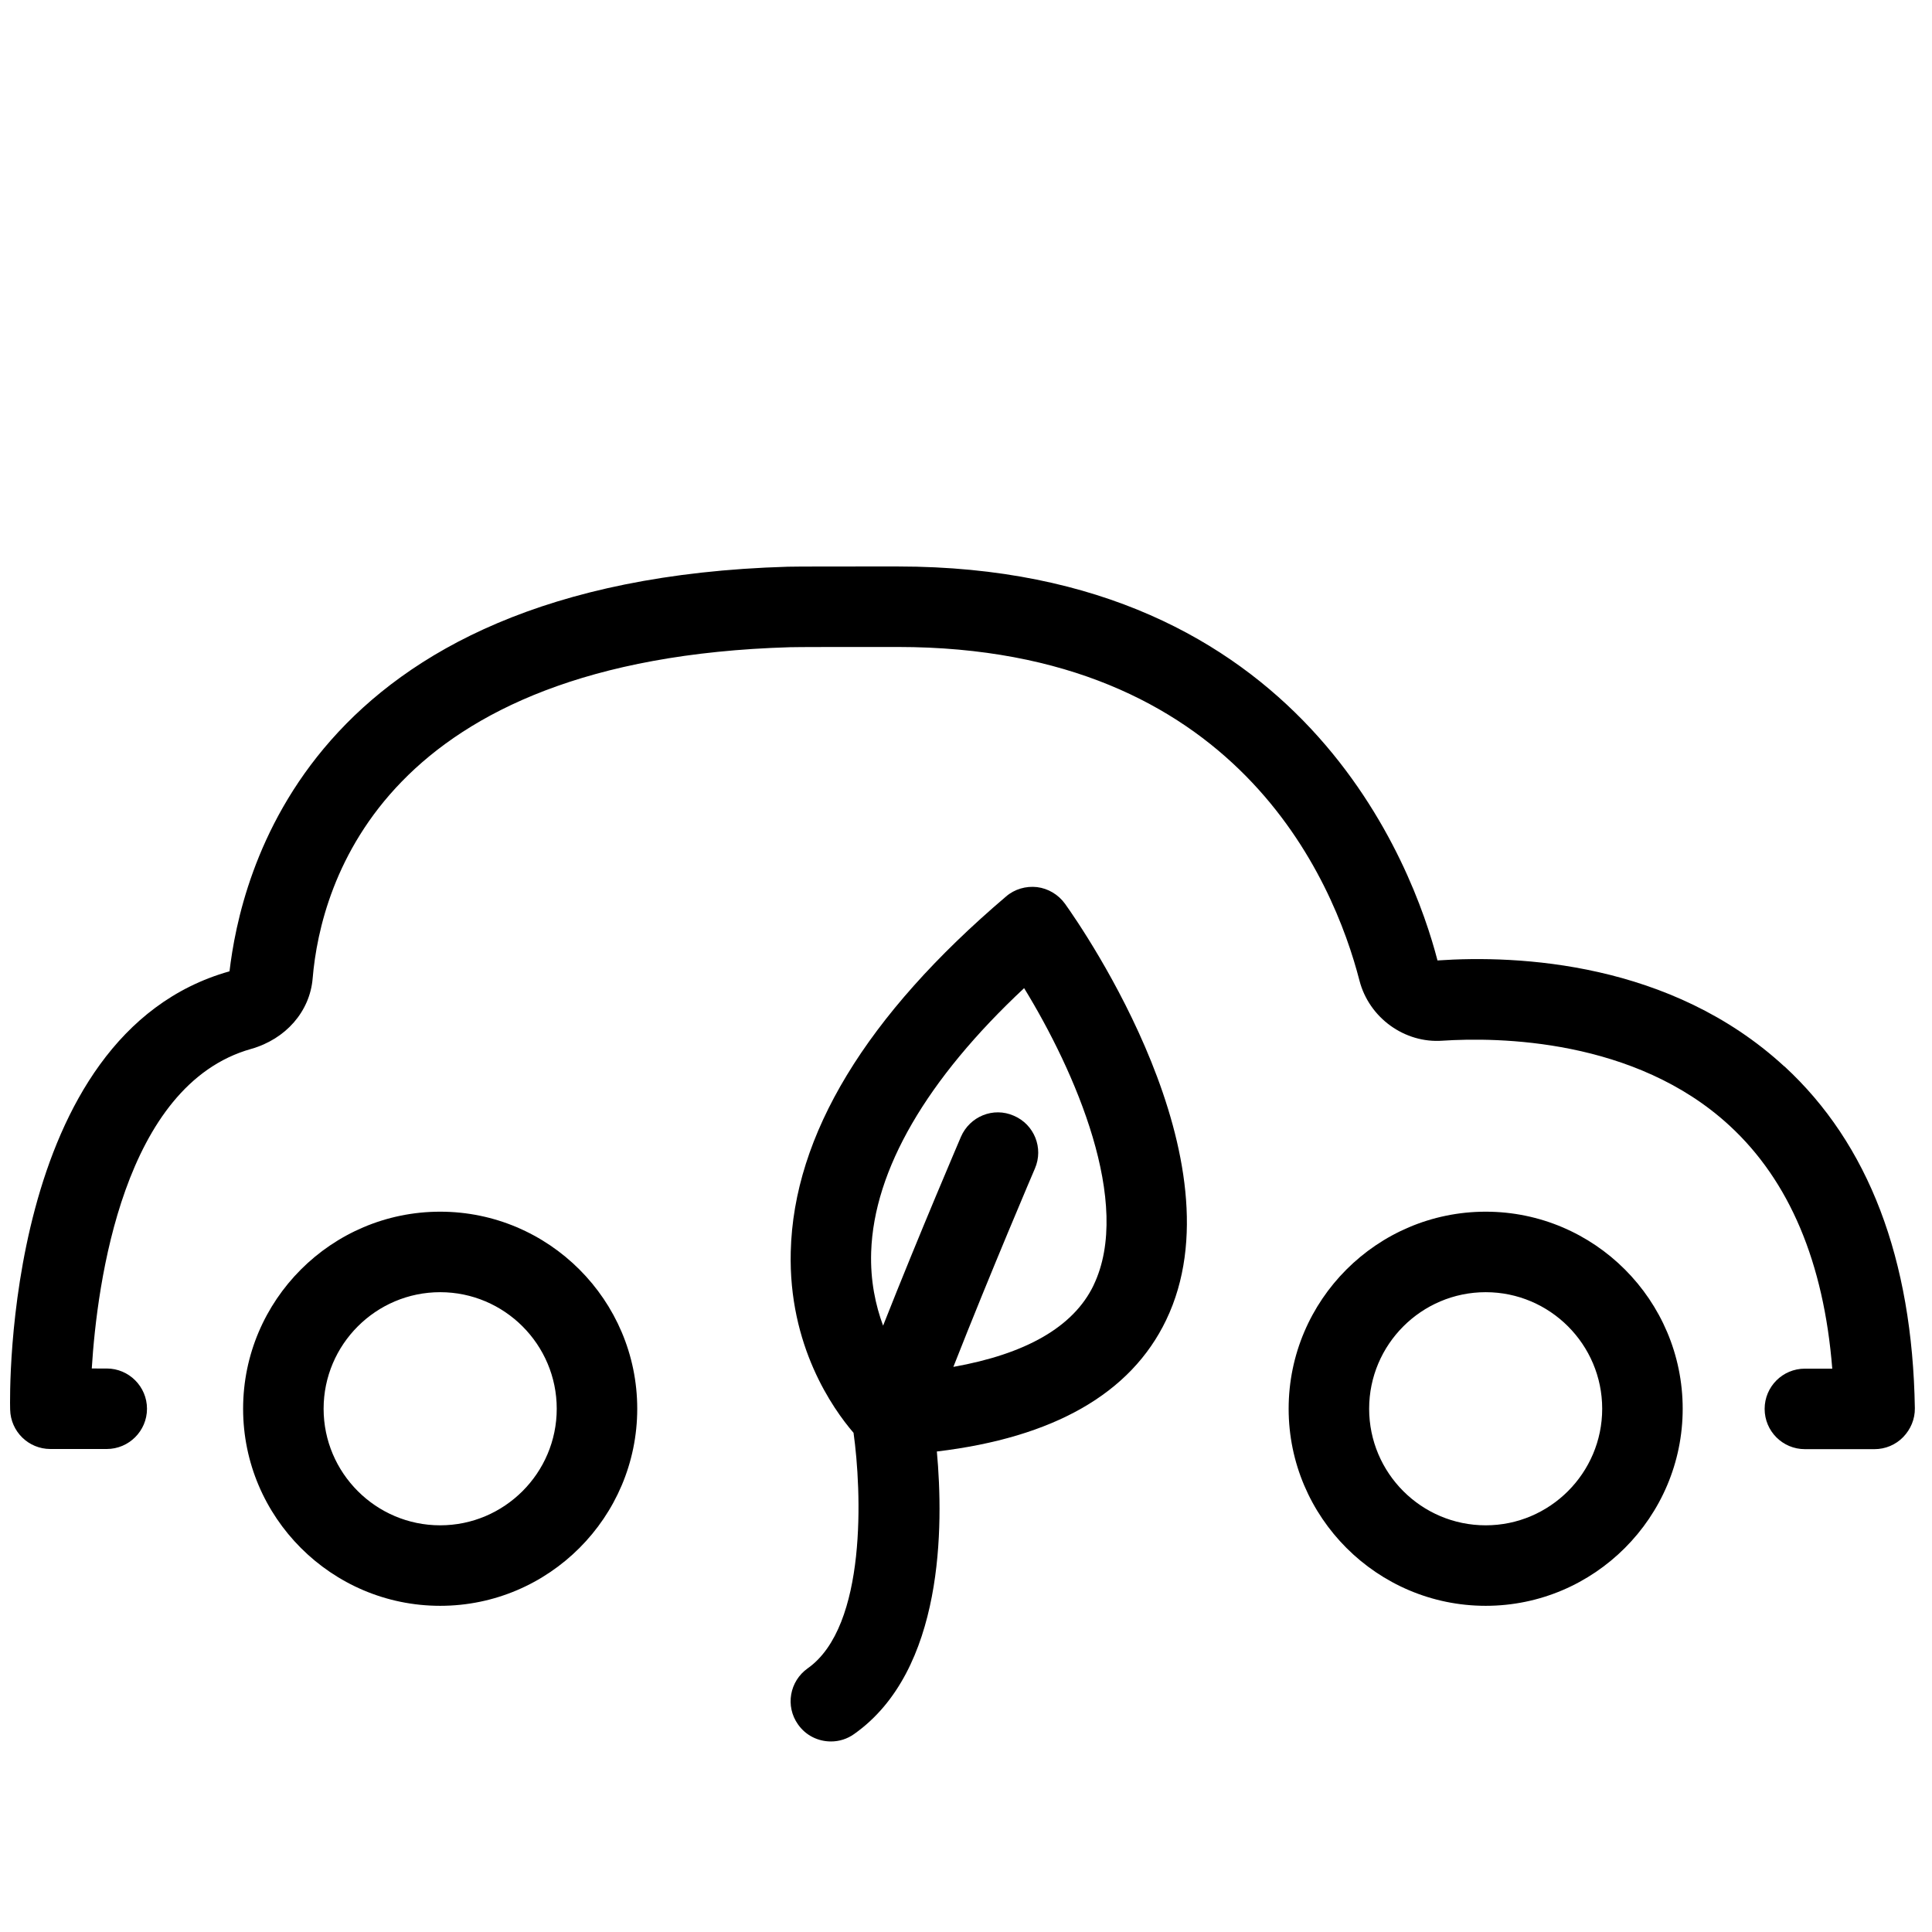 <svg xmlns="http://www.w3.org/2000/svg" width="24" height="24" viewBox="0 0 24 24"><path d="M12.883 11.02c-.138-.016-.28.025-.385.116-1.74 1.48-2.64 2.964-2.675 4.413-.03 1.168.522 1.95.78 2.25.1.714.172 2.403-.57 2.926-.225.16-.28.47-.12.696.098.14.252.212.41.212.1 0 .2-.03.287-.092 1.12-.79 1.112-2.592 1.028-3.51 1.45-.173 2.41-.72 2.848-1.632.954-1.982-1.027-4.852-1.256-5.172-.083-.115-.21-.19-.347-.207zm.702 4.946c-.252.523-.85.855-1.742 1.014.466-1.186 1.006-2.448 1.013-2.464.11-.254-.008-.548-.262-.656-.254-.112-.547.008-.657.262-.006.015-.51 1.188-.967 2.346-.092-.25-.16-.555-.148-.916.034-1.018.688-2.144 1.9-3.277.63 1.028 1.352 2.672.863 3.69zM5.468 15.052c-1.35 0-2.448 1.1-2.448 2.448s1.098 2.448 2.448 2.448c1.35 0 2.448-1.1 2.448-2.448s-1.098-2.448-2.448-2.448zm0 3.896c-.798 0-1.448-.65-1.448-1.448s.65-1.448 1.448-1.448 1.448.65 1.448 1.448-.65 1.448-1.448 1.448zM18.456 15.052c-1.35 0-2.448 1.1-2.448 2.448s1.1 2.448 2.448 2.448 2.447-1.1 2.447-2.448-1.097-2.448-2.447-2.448zm0 3.896c-.8 0-1.448-.65-1.448-1.448s.65-1.448 1.448-1.448c.798 0 1.447.65 1.447 1.448s-.65 1.448-1.447 1.448z"/><path d="M22.165 13.247c-1.41-1.298-3.307-1.385-4.308-1.316-.298-1.15-1.66-4.894-6.703-4.894h-.302c-.363 0-.98 0-1.066.003-6.02.176-6.8 3.893-6.935 5.026C.05 12.854.12 17.322.126 17.51c.006.273.228.49.5.49h.7c.275 0 .5-.224.5-.5s-.225-.5-.5-.5H1.14c.066-1.062.39-3.523 1.98-3.97.43-.122.73-.465.764-.877.1-1.187.88-3.965 5.93-4.113.085-.003.685-.003 1.038-.003h.301c4.208 0 5.413 2.896 5.735 4.145.12.463.562.78 1.03.746.683-.045 2.392-.03 3.568 1.056.743.685 1.17 1.698 1.275 3.018h-.34c-.277 0-.5.224-.5.5s.223.5.5.5h.865c.134 0 .263-.054.356-.15s.147-.224.145-.358c-.03-1.857-.575-3.284-1.62-4.247z"/></svg>